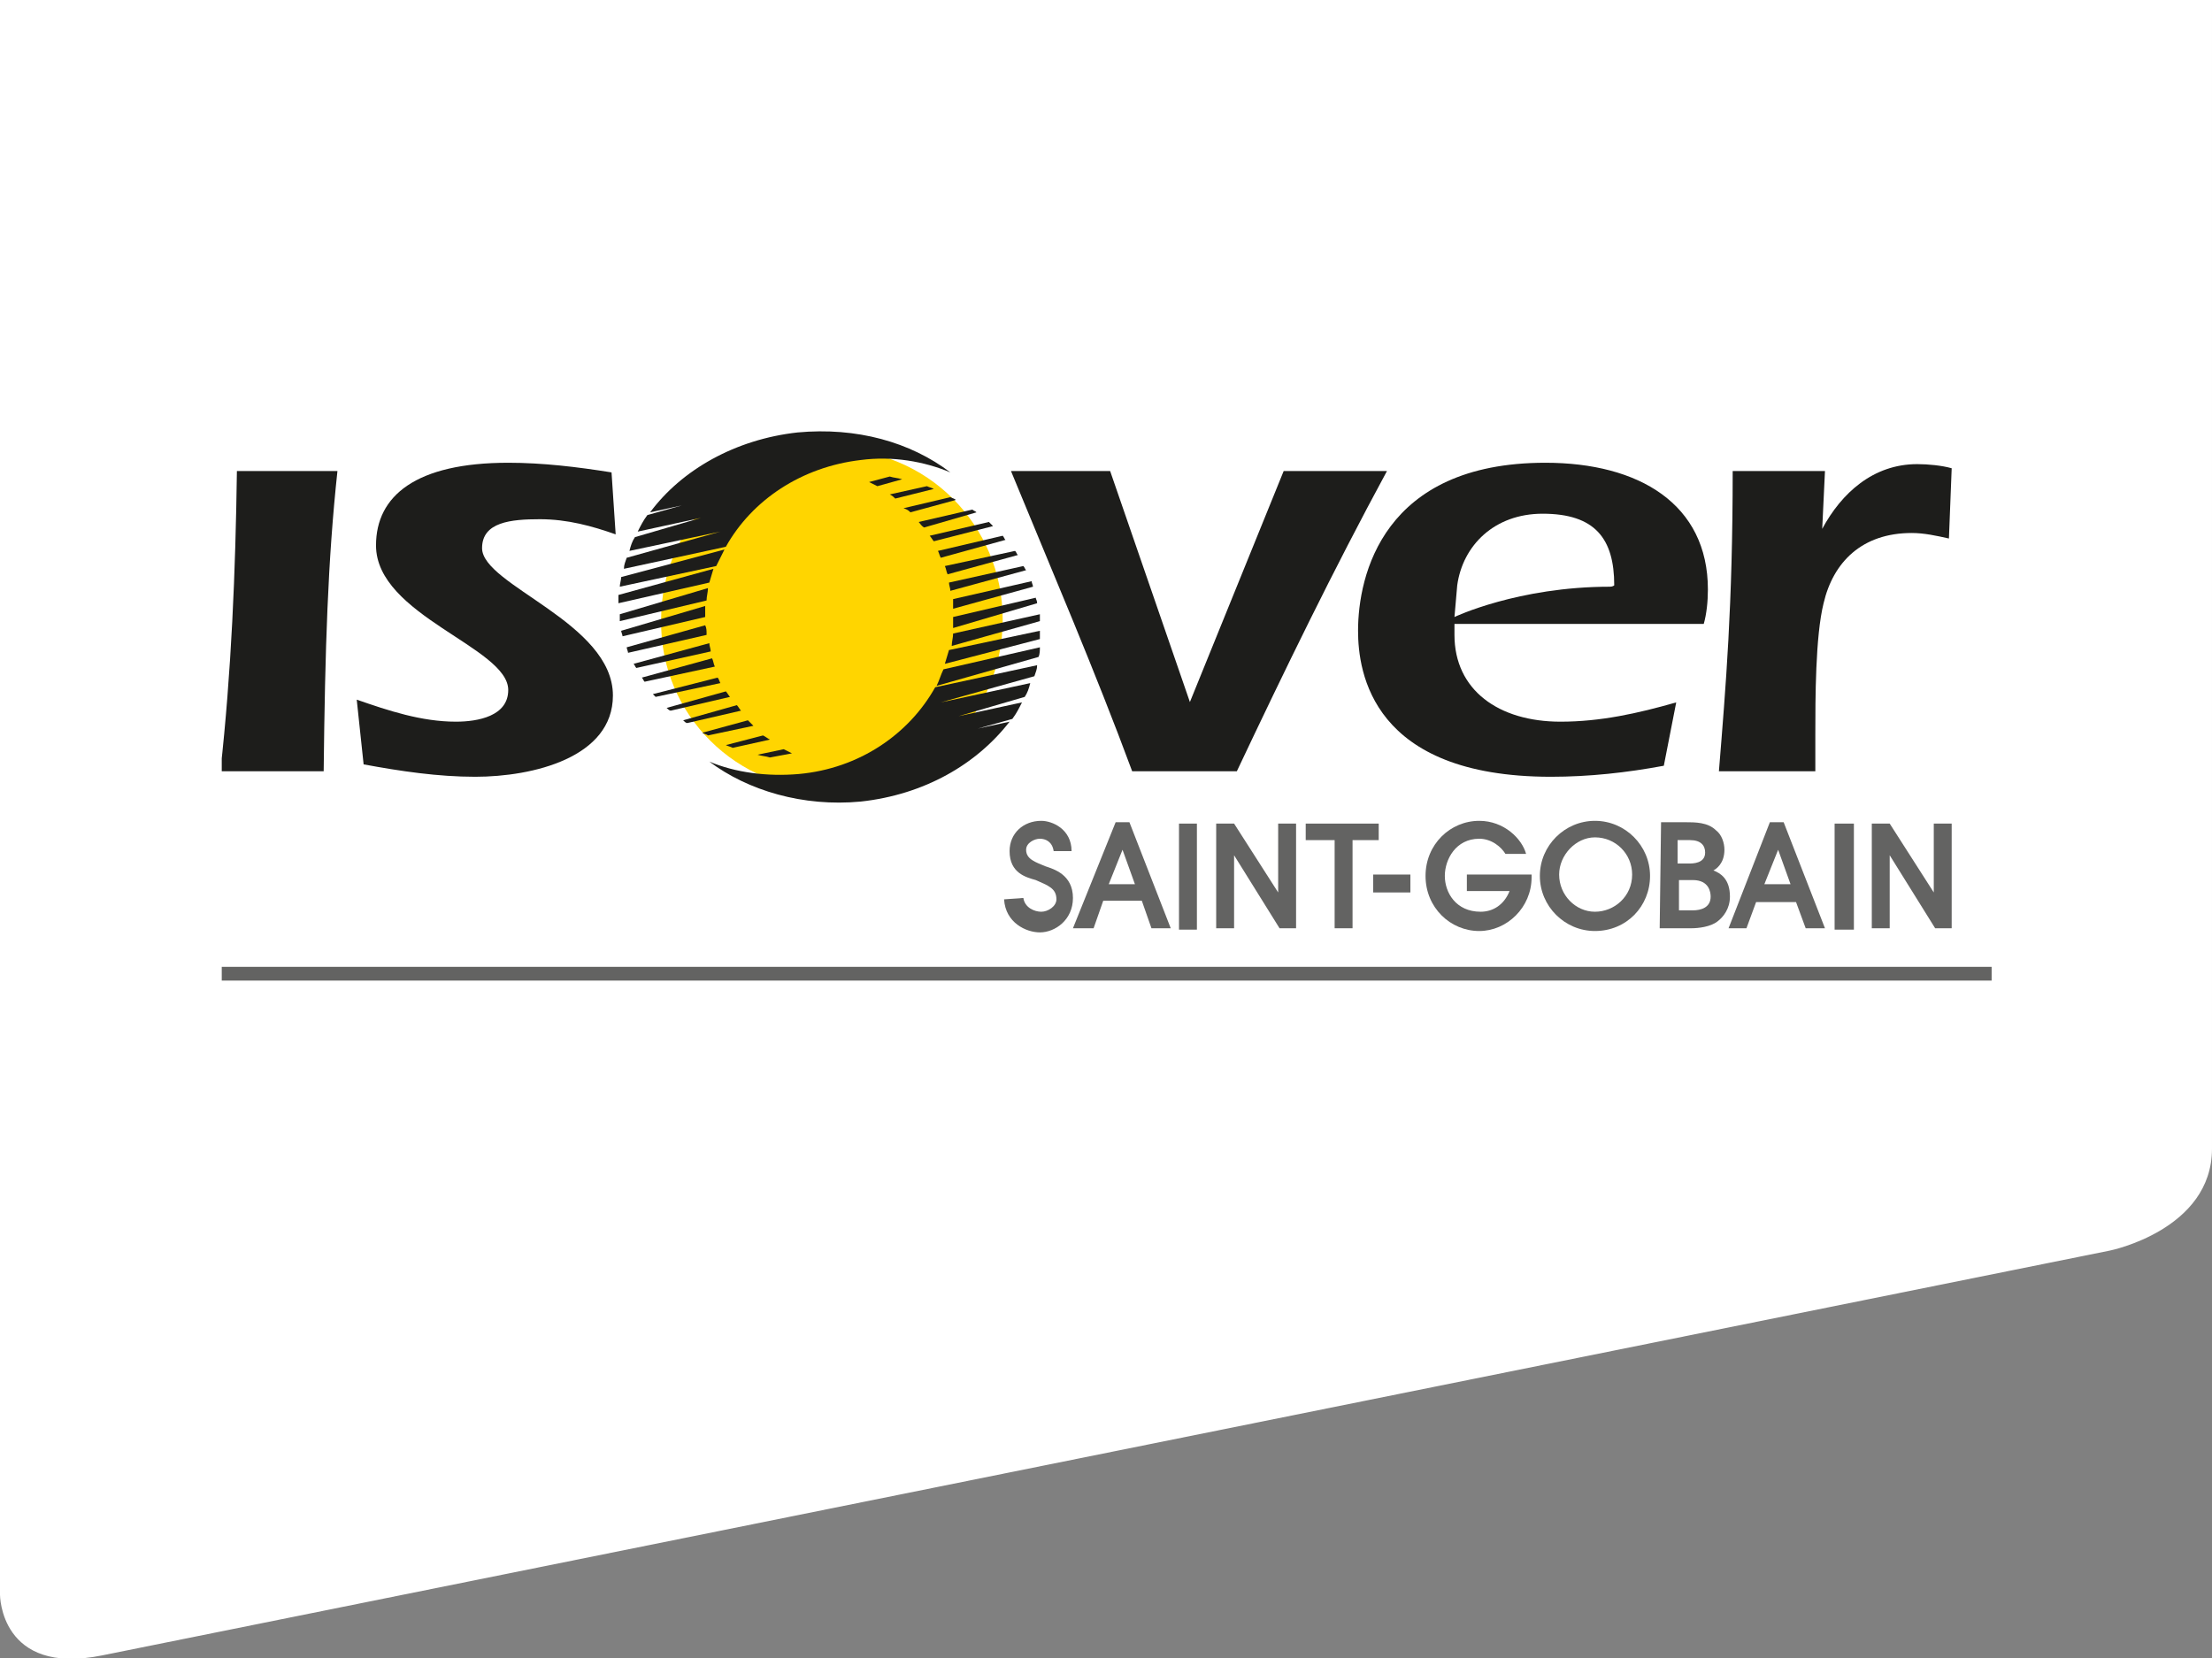 <?xml version="1.0" encoding="utf-8"?>
<!-- Generator: Adobe Illustrator 25.2.0, SVG Export Plug-In . SVG Version: 6.00 Build 0)  -->
<svg version="1.1" id="Calque_1" xmlns="http://www.w3.org/2000/svg" xmlns:xlink="http://www.w3.org/1999/xlink" x="0px" y="0px"
	 viewBox="0 0 160.6 120.4" style="enable-background:new 0 0 160.6 120.4;" xml:space="preserve">
<rect x="0" y="0" width="160.6" height="120.4" fill="#808080" stroke="none"/>
<style type="text/css">
	.st0{fill:#FFFFFF;}
	.st1{clip-path:url(#SVGID_2_);fill:#FFD500;}
	.st2{clip-path:url(#SVGID_4_);fill:#1D1D1B;}
	.st3{clip-path:url(#SVGID_6_);fill:#1D1D1B;}
	.st4{clip-path:url(#SVGID_8_);fill:#1D1D1B;}
	.st5{clip-path:url(#SVGID_10_);fill:#1D1D1B;}
	.st6{clip-path:url(#SVGID_12_);fill:#1D1D1B;}
	.st7{clip-path:url(#SVGID_14_);fill:#1D1D1B;}
	.st8{clip-path:url(#SVGID_16_);fill:#1D1D1B;}
	.st9{clip-path:url(#SVGID_18_);fill:#1D1D1B;}
	.st10{clip-path:url(#SVGID_20_);fill:#1D1D1B;}
	.st11{clip-path:url(#SVGID_22_);fill:#1D1D1B;}
	.st12{clip-path:url(#SVGID_24_);fill:#1D1D1B;}
	.st13{clip-path:url(#SVGID_26_);fill:#1D1D1B;}
	.st14{clip-path:url(#SVGID_28_);fill:#1D1D1B;}
	.st15{clip-path:url(#SVGID_30_);fill:#1D1D1B;}
	.st16{clip-path:url(#SVGID_32_);fill:#1D1D1B;}
	.st17{clip-path:url(#SVGID_34_);fill:#1D1D1B;}
	.st18{clip-path:url(#SVGID_36_);fill:#1D1D1B;}
	.st19{clip-path:url(#SVGID_38_);fill:#1D1D1B;}
	.st20{clip-path:url(#SVGID_40_);fill:#1D1D1B;}
	.st21{clip-path:url(#SVGID_42_);fill:#1D1D1B;}
	.st22{clip-path:url(#SVGID_44_);fill:#1D1D1B;}
	.st23{clip-path:url(#SVGID_46_);fill:#1D1D1B;}
	.st24{clip-path:url(#SVGID_48_);fill:#1D1D1B;}
	.st25{clip-path:url(#SVGID_50_);fill:#1D1D1B;}
	.st26{clip-path:url(#SVGID_52_);fill:#1D1D1B;}
	.st27{clip-path:url(#SVGID_54_);fill:#1D1D1B;}
	.st28{clip-path:url(#SVGID_56_);fill:#1D1D1B;}
	.st29{clip-path:url(#SVGID_58_);fill:#1D1D1B;}
	.st30{clip-path:url(#SVGID_60_);fill:#1D1D1B;}
	.st31{clip-path:url(#SVGID_62_);fill:#1D1D1B;}
	.st32{clip-path:url(#SVGID_64_);fill:#1D1D1B;}
	.st33{clip-path:url(#SVGID_66_);fill:#1D1D1B;}
	.st34{clip-path:url(#SVGID_68_);fill:#1D1D1B;}
	.st35{clip-path:url(#SVGID_70_);fill:#636362;}
	.st36{clip-path:url(#SVGID_72_);fill:#636362;}
	.st37{clip-path:url(#SVGID_74_);fill:#636362;}
	.st38{clip-path:url(#SVGID_76_);fill:#636362;}
	.st39{clip-path:url(#SVGID_78_);fill:#636362;}
	.st40{clip-path:url(#SVGID_80_);fill:#636362;}
	.st41{clip-path:url(#SVGID_82_);fill:#636362;}
	.st42{clip-path:url(#SVGID_84_);fill:#636362;}
	.st43{clip-path:url(#SVGID_86_);fill:#636362;}
	.st44{clip-path:url(#SVGID_88_);fill:#636362;}
	.st45{clip-path:url(#SVGID_90_);fill:#636362;}
	.st46{clip-path:url(#SVGID_92_);fill:#636362;}
	.st47{clip-path:url(#SVGID_94_);fill:#636362;}
</style>
<g>
	<path class="st0" d="M0,0v115.8c0,0,0,5.9,7.4,4.4l145.8-29.4c0,0,7.4-1.5,7.4-7.4V0H0z"/>
</g>
<g>
	<g>
		<defs>
			<rect id="SVGID_1_" x="16.1" y="31" width="128.5" height="40.2"/>
		</defs>
		<clipPath id="SVGID_2_">
			<use xlink:href="#SVGID_1_"  style="overflow:visible;"/>
		</clipPath>
		<path class="st1" d="M60.4,57.4c6.9,0,12.4-5.6,12.4-12.4c0-6.9-5.5-12.4-12.4-12.4S48,38.2,48,45C47.9,51.9,53.5,57.4,60.4,57.4"
			/>
	</g>
	<g>
		<defs>
			<rect id="SVGID_3_" x="16.1" y="31" width="128.5" height="40.2"/>
		</defs>
		<clipPath id="SVGID_4_">
			<use xlink:href="#SVGID_3_"  style="overflow:visible;"/>
		</clipPath>
		<path class="st2" d="M24.5,34.2c-0.7,6.5-0.9,12.9-1,21.8H16c0.8-7.2,1.1-14.5,1.2-21.8H24.5z"/>
	</g>
	<g>
		<defs>
			<rect id="SVGID_5_" x="16.1" y="31" width="128.5" height="40.2"/>
		</defs>
		<clipPath id="SVGID_6_">
			<use xlink:href="#SVGID_5_"  style="overflow:visible;"/>
		</clipPath>
		<path class="st3" d="M25.9,50.8c2.3,0.8,4.7,1.6,7.2,1.6c1.6,0,3.8-0.4,3.8-2.3c0-3.1-9.6-5.4-9.6-10.5c0-3.6,2.9-6,9.6-6
			c2.5,0,5,0.3,7.5,0.7l0.3,4.5c-1.7-0.6-3.5-1.1-5.5-1.1c-2.1,0-4.2,0.2-4.2,2.1c0,2.7,9.5,5.4,9.5,10.7c0,4.5-5.8,5.9-10,5.9
			c-2.7,0-5.4-0.4-8.1-0.9L25.9,50.8z"/>
	</g>
	<g>
		<defs>
			<rect id="SVGID_7_" x="16.1" y="31" width="128.5" height="40.2"/>
		</defs>
		<clipPath id="SVGID_8_">
			<use xlink:href="#SVGID_7_"  style="overflow:visible;"/>
		</clipPath>
		<path class="st4" d="M86.4,51l-0.1,0.2l6.9-17h7.5c-3.9,7.2-7.4,14.4-10.9,21.8h-7.6c-2.7-7.3-5.8-14.5-8.8-21.8h7.2L86.4,51z"/>
	</g>
	<g>
		<defs>
			<rect id="SVGID_9_" x="16.1" y="31" width="128.5" height="40.2"/>
		</defs>
		<clipPath id="SVGID_10_">
			<use xlink:href="#SVGID_9_"  style="overflow:visible;"/>
		</clipPath>
		<path class="st5" d="M105.6,45.4v0.7c0,4,3.2,6.3,7.7,6.3c2.9,0,5.6-0.6,8.4-1.4l-0.9,4.6c-2.7,0.5-5.4,0.8-8.2,0.8
			c-13,0-14-7.6-14-10.6c0-4,1.8-12.2,13.6-12.2c6.8,0,11.8,3,11.8,9.2c0,0.9-0.1,1.8-0.3,2.5h-18.1V45.4z M105.6,44.8
			c0,0,4.6-2.2,11.3-2.2c0.2,0,0.3-0.1,0.3-0.1c0-3.4-1.4-5.2-5.2-5.2c-3.5,0-5.8,2.3-6.2,5.2L105.6,44.8z"/>
	</g>
	<g>
		<defs>
			<rect id="SVGID_11_" x="16.1" y="31" width="128.5" height="40.2"/>
		</defs>
		<clipPath id="SVGID_12_">
			<use xlink:href="#SVGID_11_"  style="overflow:visible;"/>
		</clipPath>
		<path class="st6" d="M132.3,38.4L132.3,38.4c1.4-2.6,3.7-4.7,6.9-4.7c0.8,0,1.8,0.1,2.5,0.3l-0.2,5.1c-0.9-0.2-1.8-0.4-2.7-0.4
			c-3.6,0-5.7,2.1-6.4,5.1c-0.6,2.4-0.6,7-0.6,9.5V56h-7c0.5-6.2,1-12,1-21.8h6.7L132.3,38.4z"/>
	</g>
	<g>
		<defs>
			<rect id="SVGID_13_" x="16.1" y="31" width="128.5" height="40.2"/>
		</defs>
		<clipPath id="SVGID_14_">
			<use xlink:href="#SVGID_13_"  style="overflow:visible;"/>
		</clipPath>
		<path class="st7" d="M55,54.8c0.3,0.1,0.6,0.1,0.9,0.2l1.6-0.3c-0.2-0.1-0.4-0.2-0.6-0.3L55,54.8z"/>
	</g>
	<g>
		<defs>
			<rect id="SVGID_15_" x="16.1" y="31" width="128.5" height="40.2"/>
		</defs>
		<clipPath id="SVGID_16_">
			<use xlink:href="#SVGID_15_"  style="overflow:visible;"/>
		</clipPath>
		<path class="st8" d="M52.7,54.1c0.2,0.1,0.3,0.1,0.5,0.2l2.7-0.6c-0.2-0.1-0.3-0.2-0.5-0.3L52.7,54.1z"/>
	</g>
	<g>
		<defs>
			<rect id="SVGID_17_" x="16.1" y="31" width="128.5" height="40.2"/>
		</defs>
		<clipPath id="SVGID_18_">
			<use xlink:href="#SVGID_17_"  style="overflow:visible;"/>
		</clipPath>
		<path class="st9" d="M54.3,52.3L51,53.2c0.1,0.1,0.3,0.1,0.4,0.2l3.3-0.7C54.6,52.6,54.5,52.5,54.3,52.3"/>
	</g>
	<g>
		<defs>
			<rect id="SVGID_19_" x="16.1" y="31" width="128.5" height="40.2"/>
		</defs>
		<clipPath id="SVGID_20_">
			<use xlink:href="#SVGID_19_"  style="overflow:visible;"/>
		</clipPath>
		<path class="st10" d="M49.6,52.3c0.1,0.1,0.2,0.2,0.3,0.2l3.9-0.9c-0.1-0.1-0.2-0.3-0.3-0.4L49.6,52.3z"/>
	</g>
	<g>
		<defs>
			<rect id="SVGID_21_" x="16.1" y="31" width="128.5" height="40.2"/>
		</defs>
		<clipPath id="SVGID_22_">
			<use xlink:href="#SVGID_21_"  style="overflow:visible;"/>
		</clipPath>
		<path class="st11" d="M48.4,51.4c0.1,0.1,0.2,0.2,0.3,0.2l4.3-1c-0.1-0.1-0.2-0.3-0.3-0.4L48.4,51.4z"/>
	</g>
	<g>
		<defs>
			<rect id="SVGID_23_" x="16.1" y="31" width="128.5" height="40.2"/>
		</defs>
		<clipPath id="SVGID_24_">
			<use xlink:href="#SVGID_23_"  style="overflow:visible;"/>
		</clipPath>
		<path class="st12" d="M46.6,49.2c0.1,0.1,0.1,0.2,0.2,0.3l5.1-1.1c-0.1-0.2-0.1-0.4-0.2-0.6L46.6,49.2z"/>
	</g>
	<g>
		<defs>
			<rect id="SVGID_25_" x="16.1" y="31" width="128.5" height="40.2"/>
		</defs>
		<clipPath id="SVGID_26_">
			<use xlink:href="#SVGID_25_"  style="overflow:visible;"/>
		</clipPath>
		<path class="st13" d="M47.4,50.4c0.1,0.1,0.1,0.1,0.2,0.2l4.7-1c-0.1-0.2-0.1-0.3-0.2-0.4L47.4,50.4z"/>
	</g>
	<g>
		<defs>
			<rect id="SVGID_27_" x="16.1" y="31" width="128.5" height="40.2"/>
		</defs>
		<clipPath id="SVGID_28_">
			<use xlink:href="#SVGID_27_"  style="overflow:visible;"/>
		</clipPath>
		<path class="st14" d="M46,48.2c0.1,0.1,0.1,0.2,0.2,0.3l5.4-1.2c0-0.2-0.1-0.4-0.1-0.6L46,48.2z"/>
	</g>
	<g>
		<defs>
			<rect id="SVGID_29_" x="16.1" y="31" width="128.5" height="40.2"/>
		</defs>
		<clipPath id="SVGID_30_">
			<use xlink:href="#SVGID_29_"  style="overflow:visible;"/>
		</clipPath>
		<path class="st15" d="M51.2,45.4L45.5,47c0,0.1,0.1,0.3,0.1,0.4l5.7-1.3c0-0.1,0-0.1,0-0.1C51.3,45.8,51.3,45.6,51.2,45.4"/>
	</g>
	<g>
		<defs>
			<rect id="SVGID_31_" x="16.1" y="31" width="128.5" height="40.2"/>
		</defs>
		<clipPath id="SVGID_32_">
			<use xlink:href="#SVGID_31_"  style="overflow:visible;"/>
		</clipPath>
		<path class="st16" d="M45.1,45.8c0,0.1,0.1,0.3,0.1,0.4l6-1.4c0-0.3,0-0.5,0-0.8L45.1,45.8z"/>
	</g>
	<g>
		<defs>
			<rect id="SVGID_33_" x="16.1" y="31" width="128.5" height="40.2"/>
		</defs>
		<clipPath id="SVGID_34_">
			<use xlink:href="#SVGID_33_"  style="overflow:visible;"/>
		</clipPath>
		<path class="st17" d="M45,44.6c0,0.1,0,0.1,0,0.2c0,0.1,0,0.2,0,0.3l6.3-1.5c0-0.3,0.1-0.6,0.1-0.9L45,44.6z"/>
	</g>
	<g>
		<defs>
			<rect id="SVGID_35_" x="16.1" y="31" width="128.5" height="40.2"/>
		</defs>
		<clipPath id="SVGID_36_">
			<use xlink:href="#SVGID_35_"  style="overflow:visible;"/>
		</clipPath>
		<path class="st18" d="M44.9,43.2c0,0.2,0,0.4,0,0.6l6.6-1.5c0.1-0.3,0.2-0.7,0.3-1L44.9,43.2z"/>
	</g>
	<g>
		<defs>
			<rect id="SVGID_37_" x="16.1" y="31" width="128.5" height="40.2"/>
		</defs>
		<clipPath id="SVGID_38_">
			<use xlink:href="#SVGID_37_"  style="overflow:visible;"/>
		</clipPath>
		<path class="st19" d="M45.1,41.9c0,0.2-0.1,0.5-0.1,0.7l7-1.5c0.2-0.4,0.4-0.8,0.6-1.2L45.1,41.9z"/>
	</g>
	<g>
		<defs>
			<rect id="SVGID_39_" x="16.1" y="31" width="128.5" height="40.2"/>
		</defs>
		<clipPath id="SVGID_40_">
			<use xlink:href="#SVGID_39_"  style="overflow:visible;"/>
		</clipPath>
		<path class="st20" d="M57.9,31.4c-4.5,0.5-8.4,2.7-10.7,5.8l2.3-0.5L47,37.4c-0.3,0.4-0.5,0.8-0.7,1.2l4.6-1L46.1,39
			c-0.2,0.3-0.3,0.6-0.4,1l6.6-1.4l-6.8,1.9c-0.1,0.3-0.2,0.5-0.2,0.8l7.4-1.6c1.9-3.4,5.5-5.8,9.8-6.3c2.3-0.3,4.6,0.1,6.5,0.9
			C66.1,32.1,62.2,31,57.9,31.4"/>
	</g>
	<g>
		<defs>
			<rect id="SVGID_41_" x="16.1" y="31" width="128.5" height="40.2"/>
		</defs>
		<clipPath id="SVGID_42_">
			<use xlink:href="#SVGID_41_"  style="overflow:visible;"/>
		</clipPath>
		<path class="st21" d="M65.5,34.8c-0.3-0.1-0.6-0.1-0.9-0.2L63.1,35c0.2,0.1,0.4,0.2,0.6,0.3L65.5,34.8z"/>
	</g>
	<g>
		<defs>
			<rect id="SVGID_43_" x="16.1" y="31" width="128.5" height="40.2"/>
		</defs>
		<clipPath id="SVGID_44_">
			<use xlink:href="#SVGID_43_"  style="overflow:visible;"/>
		</clipPath>
		<path class="st22" d="M67.8,35.5c-0.2-0.1-0.3-0.1-0.5-0.2l-2.7,0.6c0.2,0.1,0.3,0.2,0.4,0.3L67.8,35.5z"/>
	</g>
	<g>
		<defs>
			<rect id="SVGID_45_" x="16.1" y="31" width="128.5" height="40.2"/>
		</defs>
		<clipPath id="SVGID_46_">
			<use xlink:href="#SVGID_45_"  style="overflow:visible;"/>
		</clipPath>
		<path class="st23" d="M66.1,37.2l3.3-0.9c-0.1-0.1-0.2-0.1-0.4-0.2l-3.4,0.8C65.9,37,66,37.1,66.1,37.2"/>
	</g>
	<g>
		<defs>
			<rect id="SVGID_47_" x="16.1" y="31" width="128.5" height="40.2"/>
		</defs>
		<clipPath id="SVGID_48_">
			<use xlink:href="#SVGID_47_"  style="overflow:visible;"/>
		</clipPath>
		<path class="st24" d="M70.9,37.2c-0.1-0.1-0.2-0.1-0.3-0.2l-3.9,0.9c0.1,0.1,0.2,0.3,0.4,0.4L70.9,37.2z"/>
	</g>
	<g>
		<defs>
			<rect id="SVGID_49_" x="16.1" y="31" width="128.5" height="40.2"/>
		</defs>
		<clipPath id="SVGID_50_">
			<use xlink:href="#SVGID_49_"  style="overflow:visible;"/>
		</clipPath>
		<path class="st25" d="M72.1,38.2c-0.1-0.1-0.2-0.2-0.3-0.3l-4.3,1c0.1,0.1,0.2,0.3,0.3,0.4L72.1,38.2z"/>
	</g>
	<g>
		<defs>
			<rect id="SVGID_51_" x="16.1" y="31" width="128.5" height="40.2"/>
		</defs>
		<clipPath id="SVGID_52_">
			<use xlink:href="#SVGID_51_"  style="overflow:visible;"/>
		</clipPath>
		<path class="st26" d="M73.9,40.3c-0.1-0.1-0.1-0.2-0.2-0.3l-5.1,1.1c0.1,0.2,0.1,0.4,0.2,0.6L73.9,40.3z"/>
	</g>
	<g>
		<defs>
			<rect id="SVGID_53_" x="16.1" y="31" width="128.5" height="40.2"/>
		</defs>
		<clipPath id="SVGID_54_">
			<use xlink:href="#SVGID_53_"  style="overflow:visible;"/>
		</clipPath>
		<path class="st27" d="M73,39.2c-0.1-0.1-0.1-0.2-0.2-0.3L68.1,40c0.1,0.2,0.1,0.3,0.2,0.5L73,39.2z"/>
	</g>
	<g>
		<defs>
			<rect id="SVGID_55_" x="16.1" y="31" width="128.5" height="40.2"/>
		</defs>
		<clipPath id="SVGID_56_">
			<use xlink:href="#SVGID_55_"  style="overflow:visible;"/>
		</clipPath>
		<path class="st28" d="M74.5,41.4c-0.1-0.1-0.1-0.2-0.2-0.3l-5.4,1.2c0,0.2,0.1,0.4,0.1,0.6L74.5,41.4z"/>
	</g>
	<g>
		<defs>
			<rect id="SVGID_57_" x="16.1" y="31" width="128.5" height="40.2"/>
		</defs>
		<clipPath id="SVGID_58_">
			<use xlink:href="#SVGID_57_"  style="overflow:visible;"/>
		</clipPath>
		<path class="st29" d="M69.2,44.2l5.8-1.6c0-0.1-0.1-0.3-0.1-0.4l-5.7,1.3v0.1C69.2,43.8,69.2,44,69.2,44.2"/>
	</g>
	<g>
		<defs>
			<rect id="SVGID_59_" x="16.1" y="31" width="128.5" height="40.2"/>
		</defs>
		<clipPath id="SVGID_60_">
			<use xlink:href="#SVGID_59_"  style="overflow:visible;"/>
		</clipPath>
		<path class="st30" d="M75.3,43.8c0-0.2-0.1-0.3-0.1-0.4l-6,1.4c0,0.3,0,0.5,0,0.8L75.3,43.8z"/>
	</g>
	<g>
		<defs>
			<rect id="SVGID_61_" x="16.1" y="31" width="128.5" height="40.2"/>
		</defs>
		<clipPath id="SVGID_62_">
			<use xlink:href="#SVGID_61_"  style="overflow:visible;"/>
		</clipPath>
		<path class="st31" d="M75.5,45.1c0-0.1,0-0.1,0-0.2c0-0.1,0-0.2,0-0.3L69.2,46c0,0.3-0.1,0.6-0.1,0.9L75.5,45.1z"/>
	</g>
	<g>
		<defs>
			<rect id="SVGID_63_" x="16.1" y="31" width="128.5" height="40.2"/>
		</defs>
		<clipPath id="SVGID_64_">
			<use xlink:href="#SVGID_63_"  style="overflow:visible;"/>
		</clipPath>
		<path class="st32" d="M75.5,46.4c0-0.2,0-0.4,0-0.6l-6.6,1.4c-0.1,0.3-0.2,0.7-0.3,1L75.5,46.4z"/>
	</g>
	<g>
		<defs>
			<rect id="SVGID_65_" x="16.1" y="31" width="128.5" height="40.2"/>
		</defs>
		<clipPath id="SVGID_66_">
			<use xlink:href="#SVGID_65_"  style="overflow:visible;"/>
		</clipPath>
		<path class="st33" d="M75.4,47.7c0.1-0.2,0.1-0.5,0.1-0.7l-7,1.6c-0.2,0.4-0.3,0.8-0.5,1.2L75.4,47.7z"/>
	</g>
	<g>
		<defs>
			<rect id="SVGID_67_" x="16.1" y="31" width="128.5" height="40.2"/>
		</defs>
		<clipPath id="SVGID_68_">
			<use xlink:href="#SVGID_67_"  style="overflow:visible;"/>
		</clipPath>
		<path class="st34" d="M62.5,58.2c4.6-0.5,8.4-2.7,10.8-5.8L71,52.9l2.5-0.7c0.3-0.4,0.5-0.8,0.7-1.2l-4.6,1l4.8-1.4
			c0.2-0.3,0.3-0.6,0.4-1L68.3,51l6.8-1.9c0.1-0.3,0.2-0.5,0.2-0.8l-7.4,1.6c-1.9,3.4-5.5,5.9-9.9,6.3c-2.3,0.2-4.6-0.1-6.5-0.9
			C54.3,57.4,58.3,58.6,62.5,58.2"/>
	</g>
	<g>
		<defs>
			<rect id="SVGID_69_" x="16.1" y="31" width="128.5" height="40.2"/>
		</defs>
		<clipPath id="SVGID_70_">
			<use xlink:href="#SVGID_69_"  style="overflow:visible;"/>
		</clipPath>
		<rect x="16.1" y="70.2" class="st35" width="128.5" height="1.1"/>
	</g>
	<g>
		<defs>
			<rect id="SVGID_71_" x="16.1" y="31" width="128.5" height="40.2"/>
		</defs>
		<clipPath id="SVGID_72_">
			<use xlink:href="#SVGID_71_"  style="overflow:visible;"/>
		</clipPath>
		<polygon class="st36" points="96.9,61 94.8,61 94.8,59.8 100.1,59.8 100.1,61 98.2,61 98.2,67.4 96.9,67.4 		"/>
	</g>
	<g>
		<defs>
			<rect id="SVGID_73_" x="16.1" y="31" width="128.5" height="40.2"/>
		</defs>
		<clipPath id="SVGID_74_">
			<use xlink:href="#SVGID_73_"  style="overflow:visible;"/>
		</clipPath>
		<rect x="99.7" y="63.5" class="st37" width="2.7" height="1.3"/>
	</g>
	<g>
		<defs>
			<rect id="SVGID_75_" x="16.1" y="31" width="128.5" height="40.2"/>
		</defs>
		<clipPath id="SVGID_76_">
			<use xlink:href="#SVGID_75_"  style="overflow:visible;"/>
		</clipPath>
		<path class="st38" d="M106.5,63.5h4.7v0.2c0,2.2-1.8,3.9-3.8,3.9c-2.1,0-3.9-1.7-3.9-4s1.8-4,3.9-4c1.8,0,3.1,1.3,3.4,2.4h-1.5
			c-0.3-0.5-1-1.1-1.9-1.1c-1.7,0-2.5,1.5-2.5,2.7c0,1.2,0.8,2.6,2.6,2.6c0.9,0,1.7-0.5,2.1-1.5h-3.1L106.5,63.5L106.5,63.5z"/>
	</g>
	<g>
		<defs>
			<rect id="SVGID_77_" x="16.1" y="31" width="128.5" height="40.2"/>
		</defs>
		<clipPath id="SVGID_78_">
			<use xlink:href="#SVGID_77_"  style="overflow:visible;"/>
		</clipPath>
		<path class="st39" d="M121.8,63.9h1.1c1.2,0,1.3,0.9,1.3,1.2c0,0.8-0.7,1-1.3,1h-1v-2.2H121.8z M120.5,67.4h2.3
			c0.5,0,1.4-0.1,1.9-0.5c0.4-0.3,0.9-0.9,0.9-1.8c0-1.3-0.7-1.7-1.2-1.9c0.2-0.1,0.8-0.5,0.8-1.5c0-0.5-0.2-1.1-0.6-1.4
			c-0.6-0.6-1.5-0.6-2.3-0.6h-1.7L120.5,67.4L120.5,67.4z M121.8,61h0.9c0.8,0,1.1,0.4,1.1,0.9c0,0.8-0.9,0.8-1.2,0.8h-0.8V61z"/>
	</g>
	<g>
		<defs>
			<rect id="SVGID_79_" x="16.1" y="31" width="128.5" height="40.2"/>
		</defs>
		<clipPath id="SVGID_80_">
			<use xlink:href="#SVGID_79_"  style="overflow:visible;"/>
		</clipPath>
		<rect x="133.2" y="59.8" class="st40" width="1.4" height="7.7"/>
	</g>
	<g>
		<defs>
			<rect id="SVGID_81_" x="16.1" y="31" width="128.5" height="40.2"/>
		</defs>
		<clipPath id="SVGID_82_">
			<use xlink:href="#SVGID_81_"  style="overflow:visible;"/>
		</clipPath>
		<path class="st41" d="M115.8,59.6c-2.2,0-4,1.8-4,4c0,2.2,1.8,4,4,4c2.3,0,4-1.8,4-4C119.8,61.4,118,59.6,115.8,59.6 M115.8,66.2
			c-1.4,0-2.6-1.2-2.6-2.7c0-1.4,1.2-2.7,2.6-2.7c1.5,0,2.7,1.2,2.7,2.7C118.5,65.1,117.2,66.2,115.8,66.2"/>
	</g>
	<g>
		<defs>
			<rect id="SVGID_83_" x="16.1" y="31" width="128.5" height="40.2"/>
		</defs>
		<clipPath id="SVGID_84_">
			<use xlink:href="#SVGID_83_"  style="overflow:visible;"/>
		</clipPath>
		<path class="st42" d="M125.5,67.4l3-7.7h1l3,7.7h-1.4l-0.7-1.9h-2.9l-0.7,1.9H125.5z M129.1,61.7L129.1,61.7l-1,2.5h1.9
			L129.1,61.7z"/>
	</g>
	<g>
		<defs>
			<rect id="SVGID_85_" x="16.1" y="31" width="128.5" height="40.2"/>
		</defs>
		<clipPath id="SVGID_86_">
			<use xlink:href="#SVGID_85_"  style="overflow:visible;"/>
		</clipPath>
		<polygon class="st43" points="135.9,59.8 137.2,59.8 140.4,64.8 140.4,59.8 141.7,59.8 141.7,67.4 140.5,67.4 137.2,62.1 
			137.2,67.4 135.9,67.4 		"/>
	</g>
	<g>
		<defs>
			<rect id="SVGID_87_" x="16.1" y="31" width="128.5" height="40.2"/>
		</defs>
		<clipPath id="SVGID_88_">
			<use xlink:href="#SVGID_87_"  style="overflow:visible;"/>
		</clipPath>
		<path class="st44" d="M74.3,65.2c0.1,0.7,0.8,1,1.3,1s1.1-0.4,1.1-0.9c0-0.8-0.6-1-1.5-1.4c-0.7-0.2-1.9-0.5-1.9-2.1
			c0-1.3,1-2.2,2.3-2.2c0.8,0,2.2,0.6,2.2,2.2h-1.3c-0.1-0.7-0.6-0.9-1-0.9c-0.4,0-1,0.3-1,0.8c0,0.7,0.7,0.9,1.4,1.2
			c0.6,0.2,2,0.6,2,2.3c0,1.6-1.3,2.5-2.4,2.5c-1,0-2.5-0.7-2.6-2.4L74.3,65.2L74.3,65.2z"/>
	</g>
	<g>
		<defs>
			<rect id="SVGID_89_" x="16.1" y="31" width="128.5" height="40.2"/>
		</defs>
		<clipPath id="SVGID_90_">
			<use xlink:href="#SVGID_89_"  style="overflow:visible;"/>
		</clipPath>
		<rect x="85.6" y="59.8" class="st45" width="1.3" height="7.7"/>
	</g>
	<g>
		<defs>
			<rect id="SVGID_91_" x="16.1" y="31" width="128.5" height="40.2"/>
		</defs>
		<clipPath id="SVGID_92_">
			<use xlink:href="#SVGID_91_"  style="overflow:visible;"/>
		</clipPath>
		<path class="st46" d="M77.9,67.4l3.1-7.7h1l3,7.7h-1.4l-0.7-2h-2.8l-0.7,2H77.9z M81.5,61.7L81.5,61.7l-1,2.5h1.9L81.5,61.7z"/>
	</g>
	<g>
		<defs>
			<rect id="SVGID_93_" x="16.1" y="31" width="128.5" height="40.2"/>
		</defs>
		<clipPath id="SVGID_94_">
			<use xlink:href="#SVGID_93_"  style="overflow:visible;"/>
		</clipPath>
		<polygon class="st47" points="88.3,59.8 89.6,59.8 92.8,64.8 92.8,59.8 94.1,59.8 94.1,67.4 92.9,67.4 89.6,62.1 89.6,67.4 
			88.3,67.4 		"/>
	</g>
</g>
</svg>
